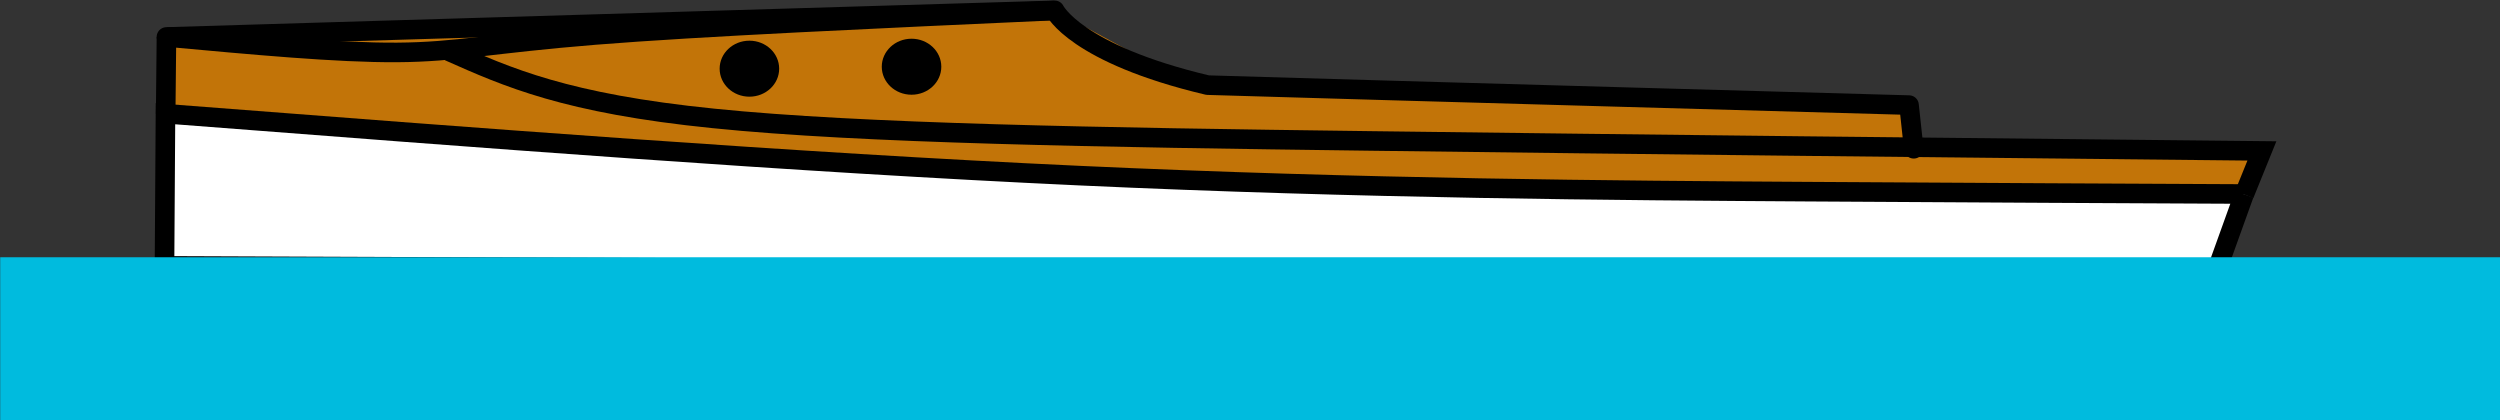 <?xml version="1.0" encoding="UTF-8" standalone="no"?>
<svg
   xmlns:dc="http://purl.org/dc/elements/1.1/"
   xmlns:cc="http://creativecommons.org/ns#"
   xmlns:rdf="http://www.w3.org/1999/02/22-rdf-syntax-ns#"
   xmlns:svg="http://www.w3.org/2000/svg"
   xmlns="http://www.w3.org/2000/svg"
   xmlns:sodipodi="http://sodipodi.sourceforge.net/DTD/sodipodi-0.dtd"
   xmlns:inkscape="http://www.inkscape.org/namespaces/inkscape"
   width="1024.514"
   height="172.269"
   viewBox="0 0 271.069 45.579"
   version="1.1"
   id="svg1068"
   inkscape:version="1.0.2 (e86c8708, 2021-01-15)"
   sodipodi:docname="solo.svg">
  <rect x="0" y="0" width="271.069" height="45.579" fill="#333333" stroke="none"/>
  <defs
     id="defs1062">
    <inkscape:path-effect
       effect="bspline"
       id="path-effect885"
       is_visible="true"
       lpeversion="1"
       weight="33.333"
       steps="2"
       helper_size="0"
       apply_no_weight="true"
       apply_with_weight="true"
       only_selected="false" />
    <inkscape:path-effect
       effect="bspline"
       id="path-effect847"
       is_visible="true"
       lpeversion="1"
       weight="33.333"
       steps="2"
       helper_size="0"
       apply_no_weight="true"
       apply_with_weight="true"
       only_selected="false" />
    <inkscape:path-effect
       effect="bspline"
       id="path-effect851"
       is_visible="true"
       lpeversion="1"
       weight="33.333"
       steps="2"
       helper_size="0"
       apply_no_weight="true"
       apply_with_weight="true"
       only_selected="false" />
    <inkscape:path-effect
       effect="bspline"
       id="path-effect855"
       is_visible="true"
       lpeversion="1"
       weight="33.333"
       steps="2"
       helper_size="0"
       apply_no_weight="true"
       apply_with_weight="true"
       only_selected="false" />
    <inkscape:path-effect
       effect="bspline"
       id="path-effect904"
       is_visible="true"
       lpeversion="1"
       weight="33.333"
       steps="2"
       helper_size="0"
       apply_no_weight="true"
       apply_with_weight="true"
       only_selected="false" />
  </defs>
  <sodipodi:namedview
     id="base"
     pagecolor="#ffffff"
     bordercolor="#666666"
     borderopacity="1.0"
     inkscape:pageopacity="0.0"
     inkscape:pageshadow="2"
     inkscape:zoom="0.62328015"
     inkscape:cx="284.17943"
     inkscape:cy="344.55256"
     inkscape:document-units="mm"
     inkscape:current-layer="layer1"
     inkscape:document-rotation="0"
     showgrid="false"
     units="px"
     inkscape:pagecheckerboard="true"
     inkscape:window-width="1252"
     inkscape:window-height="847"
     inkscape:window-x="0"
     inkscape:window-y="25"
     inkscape:window-maximized="0" />
  <g
     inkscape:label="Lager 1"
     inkscape:groupmode="layer"
     id="layer1"
     transform="translate(-0.405,-0.601)">
    <g
       id="g1122"
       transform="matrix(21.232,0,0,21.232,-1228.311,-3026.111)">
      <path
         style="fill:#c27408;fill-opacity:1;stroke:none;stroke-width:0.065;stroke-linecap:butt;stroke-linejoin:miter;stroke-miterlimit:4;stroke-dasharray:none;stroke-opacity:1"
         d="m 63.913,142.963 c 1.236,0.043 2.471,0.086 3.706,0.129 0,0 0.024,0.223 0.024,0.223 0,0 1.777,0.01 1.777,0.01 0,0 -0.09,0.221 -0.09,0.221 -1.862,-0.022 -3.723,-0.045 -5.049,-0.072 -1.325,-0.027 -2.115,-0.059 -2.904,-0.09 0,0 -2.662,-0.248 -2.662,-0.248 0,0 0.004,-0.393 0.004,-0.393 0,0 4.536,-0.136 4.536,-0.136"
         id="path883"
         inkscape:path-effect="#path-effect885"
         inkscape:original-d="m 63.913141,142.96343 c 1.235685,0.0432 3.706449,0.12869 3.706449,0.12869 l 0.0244,0.22303 1.776925,0.0104 -0.08974,0.22147 c 0,0 -3.723462,-0.0448 -5.585612,-0.0676 -0.788823,-0.0314 -2.367247,-0.0951 -2.367247,-0.0951 l -2.662001,-0.24796 0.0043,-0.39316 4.53616,-0.1356"
         sodipodi:nodetypes="cccccccccc" />
      <path
         style="fill:none;stroke:#000000;stroke-width:0.1;stroke-linecap:round;stroke-linejoin:round;stroke-miterlimit:4;stroke-dasharray:none;stroke-opacity:1"
         d="m 58.721,142.743 4.536,-0.136 v 0 c 0,0 0.106,0.222 0.781,0.382 0.929,0.028 3.582,0.102 3.582,0.102 l 0.024,0.223"
         id="path20"
         sodipodi:nodetypes="cccccc" />
      <path
         style="fill:none;stroke:#000000;stroke-width:0.1;stroke-linecap:butt;stroke-linejoin:miter;stroke-miterlimit:4;stroke-dasharray:none;stroke-opacity:1"
         d="m 58.721,142.743 c 0.437,0.04 0.873,0.081 1.178,0.079 0.305,-0.002 0.479,-0.046 1.01,-0.089 0.532,-0.043 1.446,-0.084 2.348,-0.125"
         id="path845"
         inkscape:path-effect="#path-effect847"
         inkscape:original-d="m 58.720639,142.74316 c 0.436556,0.0407 0.872847,0.0811 1.308874,0.12119 0.173977,-0.0442 0.347682,-0.0886 0.521127,-0.13331 0.889836,-0.0403 1.80437,-0.0821 2.706159,-0.12348"
         sodipodi:nodetypes="cccc" />
      <path
         style="fill:none;fill-opacity:1;stroke:#000000;stroke-width:0.1;stroke-linecap:butt;stroke-linejoin:miter;stroke-miterlimit:4;stroke-dasharray:none;stroke-opacity:1"
         d="m 60.163,142.816 c 0.299,0.133 0.598,0.267 1.352,0.343 0.753,0.077 1.961,0.097 3.355,0.115 1.394,0.018 2.972,0.035 4.552,0.051 0,0 -0.09,0.222 -0.09,0.222"
         id="path849"
         inkscape:path-effect="#path-effect851"
         inkscape:original-d="m 60.162825,142.81587 c 0.299205,0.13358 0.598145,0.26689 0.896821,0.39994 1.20817,0.0205 2.416003,0.0407 3.623644,0.0606 1.579505,0.0166 4.737627,0.0491 4.737627,0.0491 l -0.08973,0.22152"
         sodipodi:nodetypes="ccccc" />
      <path
         style="fill:#ffffff;fill-opacity:1;stroke:#000000;stroke-width:0.1;stroke-linecap:butt;stroke-linejoin:miter;stroke-miterlimit:4;stroke-dasharray:none;stroke-opacity:1"
         d="m 69.331,143.547 c 0,0 -0.146,0.406 -0.146,0.406 0,0 -10.474,-0.041 -10.474,-0.041 0,0 0.005,-0.777 0.005,-0.777 1.606,0.124 3.212,0.249 4.664,0.316 1.453,0.067 2.752,0.076 3.718,0.082 0.967,0.006 1.599,0.009 2.232,0.012"
         id="path853"
         inkscape:path-effect="#path-effect855"
         inkscape:original-d="m 69.331182,143.54704 -0.145884,0.40649 -10.474138,-0.0405 0.0052,-0.7767 c 0,0 3.211755,0.24914 4.817284,0.37332 1.299907,0.01 2.598896,0.0189 3.89885,0.028 0.633468,0.003 1.898729,0.009 1.898729,0.009"
         sodipodi:nodetypes="ccccccc" />
      <ellipse
         style="fill:#000000;stroke-width:0.1;stroke-miterlimit:4;stroke-dasharray:none"
         id="path861"
         cx="61.698"
         cy="142.905"
         rx="0.152"
         ry="0.143" />
      <ellipse
         style="fill:#000000;stroke-width:0.1;stroke-miterlimit:4;stroke-dasharray:none"
         id="path861-4"
         cx="62.526"
         cy="142.895"
         rx="0.152"
         ry="0.143" />
      <path
         style="fill:none;stroke:#000000;stroke-width:0.1;stroke-linecap:butt;stroke-linejoin:miter;stroke-miterlimit:4;stroke-dasharray:none;stroke-opacity:1"
         d="m 58.721,142.743 c -0.001,0.131 -0.003,0.262 -0.004,0.393"
         id="path902"
         inkscape:path-effect="#path-effect904"
         inkscape:original-d="m 58.720634,142.74316 c -0.0012,0.13132 -0.0026,0.26237 -0.0043,0.39316" />
      <rect
         style="fill:#00bbde;fill-opacity:1;stroke:none;stroke-width:0.265;stroke-linecap:round;stroke-linejoin:round;stroke-miterlimit:4;stroke-dasharray:none"
         id="rect1016"
         width="12.767"
         height="0.836"
         x="57.872"
         y="143.868" />
    </g>
  </g>
</svg>
